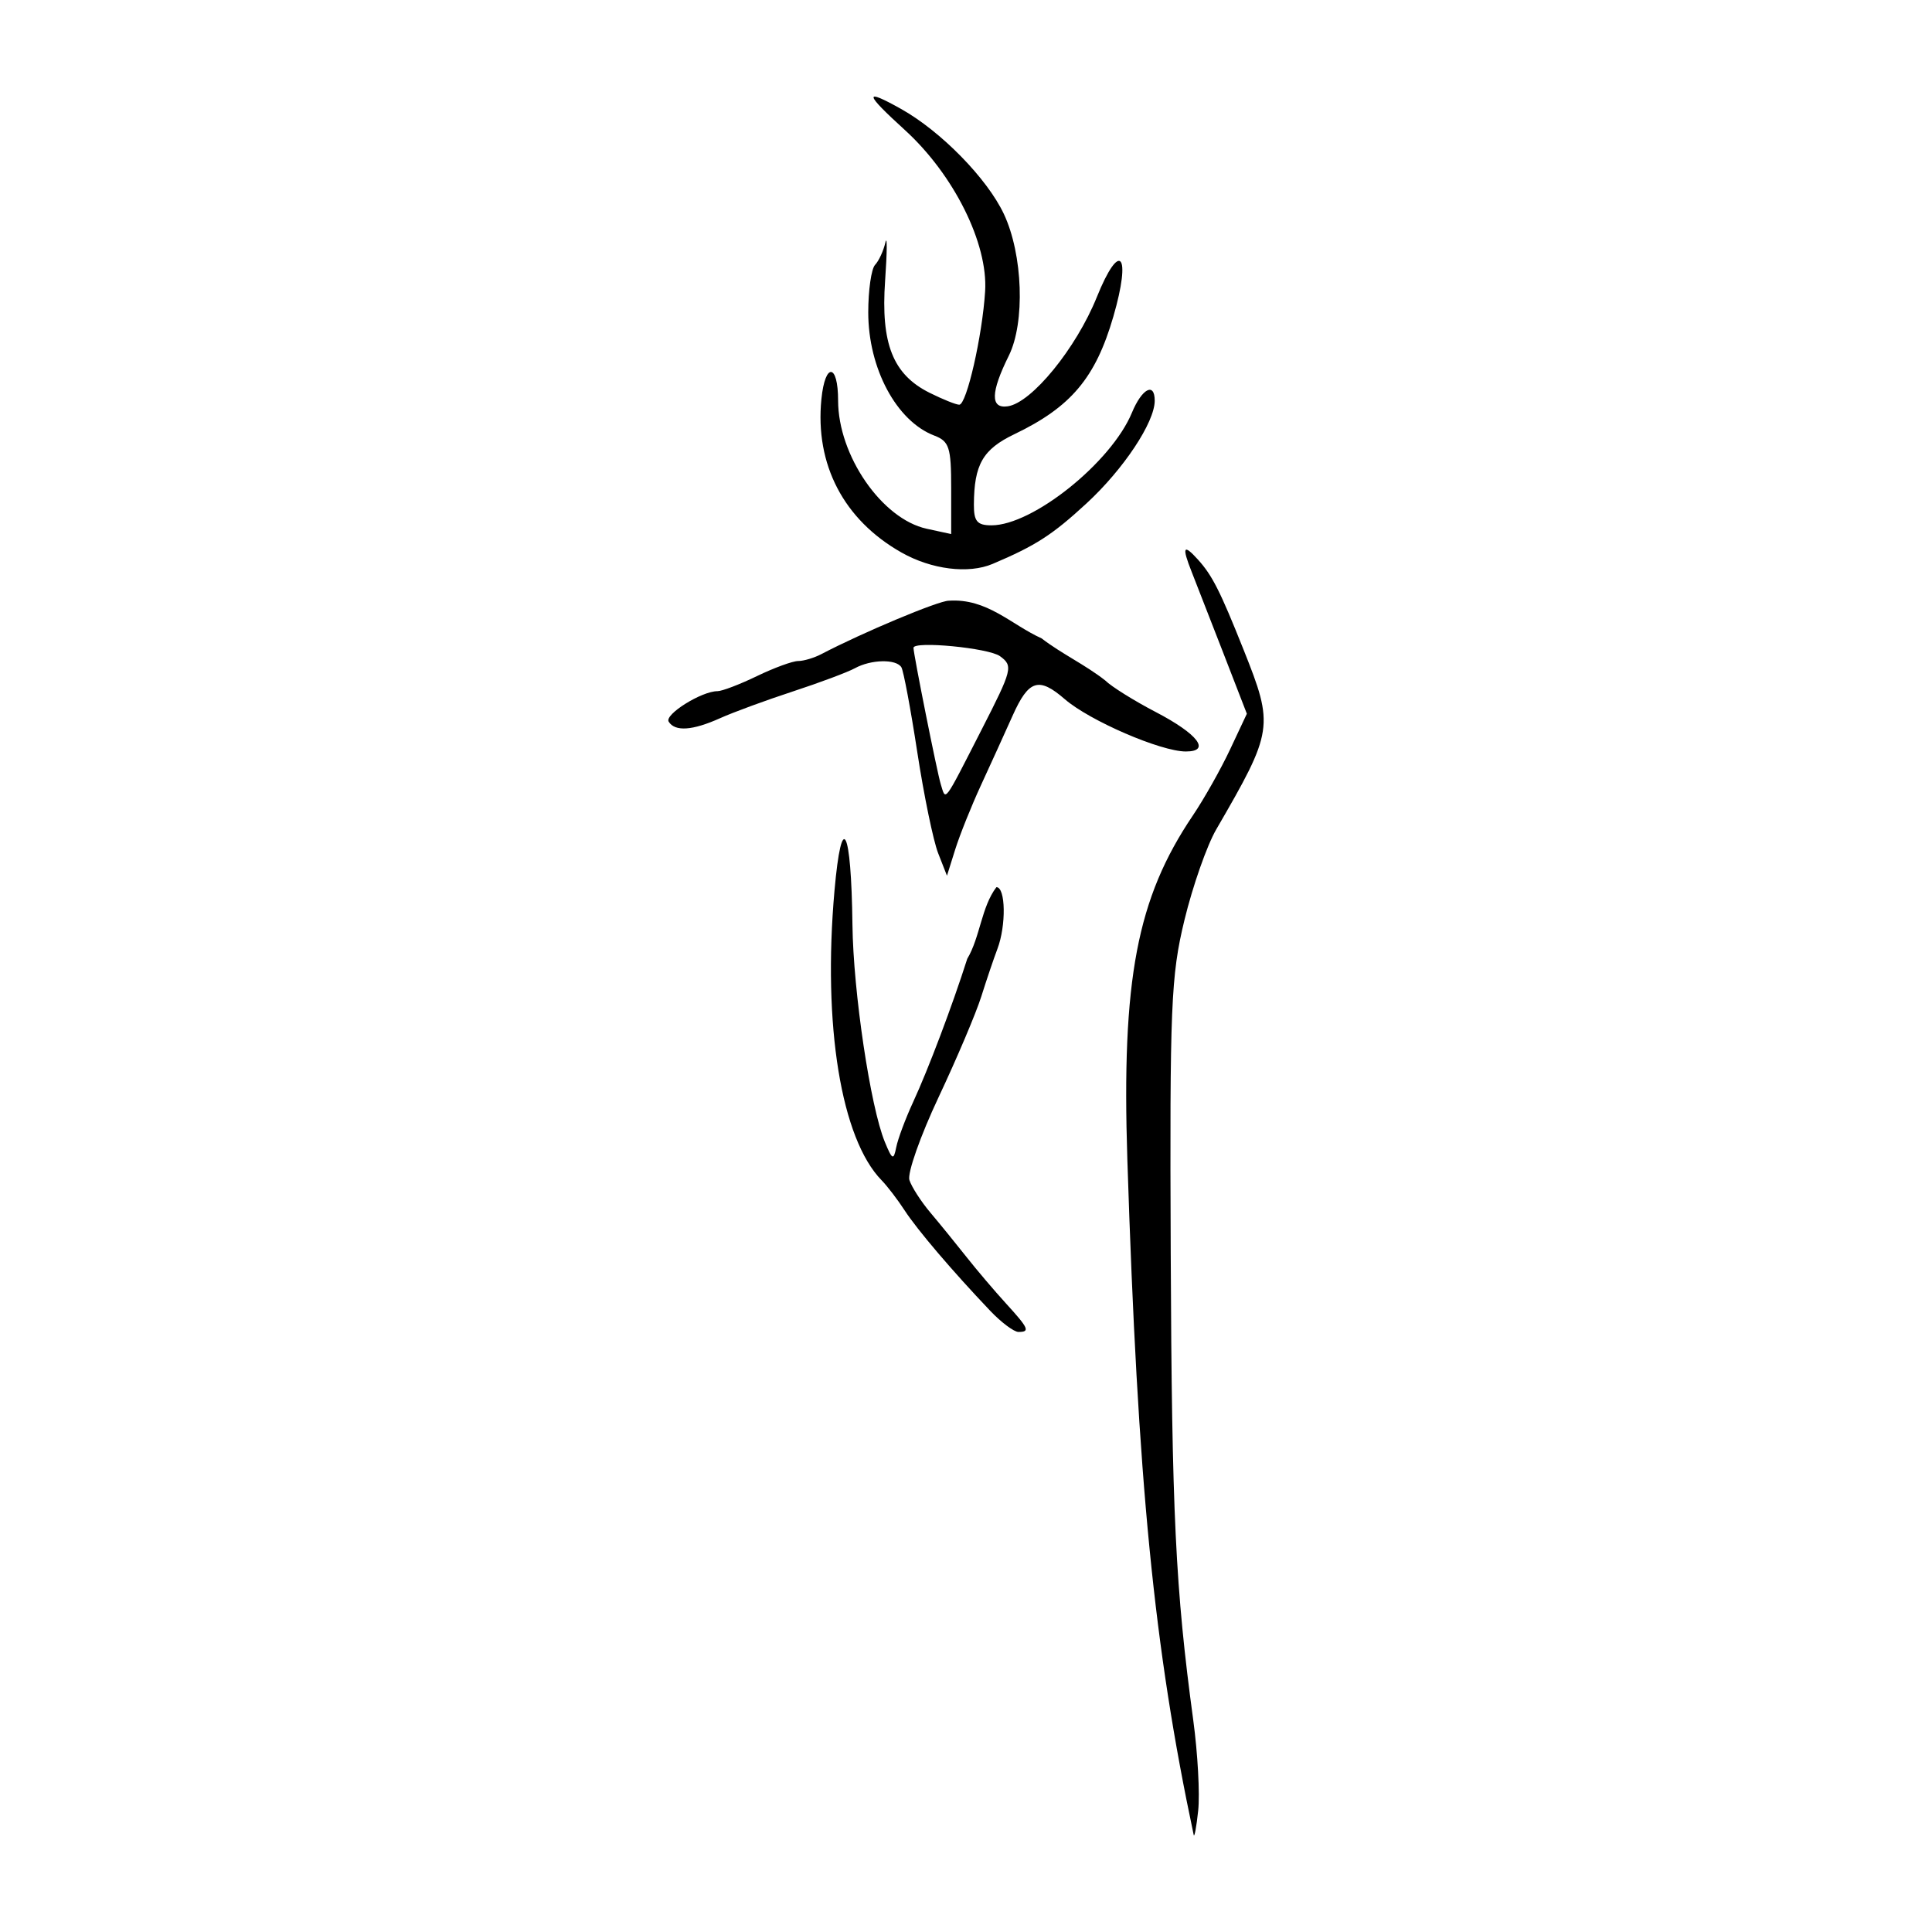 <?xml version="1.0" encoding="UTF-8" standalone="no"?>
<!-- Created with Inkscape (http://www.inkscape.org/) -->
<svg
   xmlns:dc="http://purl.org/dc/elements/1.1/"
   xmlns:cc="http://creativecommons.org/ns#"
   xmlns:rdf="http://www.w3.org/1999/02/22-rdf-syntax-ns#"
   xmlns:svg="http://www.w3.org/2000/svg"
   xmlns="http://www.w3.org/2000/svg"
   xmlns:sodipodi="http://sodipodi.sourceforge.net/DTD/sodipodi-0.dtd"
   xmlns:inkscape="http://www.inkscape.org/namespaces/inkscape"
   width="300"
   height="300"
   id="svg2400"
   sodipodi:version="0.32"
   inkscape:version="0.46"
   version="1.0"
   sodipodi:docname="老-bronze.svg"
   inkscape:output_extension="org.inkscape.output.svg.inkscape">
  <defs
     id="defs2402">
    <inkscape:perspective
       sodipodi:type="inkscape:persp3d"
       inkscape:vp_x="0 : 526.18109 : 1"
       inkscape:vp_y="0 : 1000 : 0"
       inkscape:vp_z="744.09448 : 526.18109 : 1"
       inkscape:persp3d-origin="372.04724 : 350.78739 : 1"
       id="perspective2408" />
    <inkscape:perspective
       id="perspective3684"
       inkscape:persp3d-origin="372.04724 : 350.78739 : 1"
       inkscape:vp_z="744.09448 : 526.18109 : 1"
       inkscape:vp_y="0 : 1000 : 0"
       inkscape:vp_x="0 : 526.18109 : 1"
       sodipodi:type="inkscape:persp3d" />
    <inkscape:perspective
       id="perspective3736"
       inkscape:persp3d-origin="372.04724 : 350.78739 : 1"
       inkscape:vp_z="744.09448 : 526.18109 : 1"
       inkscape:vp_y="0 : 1000 : 0"
       inkscape:vp_x="0 : 526.18109 : 1"
       sodipodi:type="inkscape:persp3d" />
    <inkscape:perspective
       id="perspective2478"
       inkscape:persp3d-origin="372.04724 : 350.78739 : 1"
       inkscape:vp_z="744.09448 : 526.18109 : 1"
       inkscape:vp_y="0 : 1000 : 0"
       inkscape:vp_x="0 : 526.18109 : 1"
       sodipodi:type="inkscape:persp3d" />
    <inkscape:perspective
       id="perspective2513"
       inkscape:persp3d-origin="372.04724 : 350.78739 : 1"
       inkscape:vp_z="744.09448 : 526.18109 : 1"
       inkscape:vp_y="0 : 1000 : 0"
       inkscape:vp_x="0 : 526.18109 : 1"
       sodipodi:type="inkscape:persp3d" />
    <inkscape:perspective
       id="perspective2550"
       inkscape:persp3d-origin="372.04724 : 350.78739 : 1"
       inkscape:vp_z="744.09448 : 526.18109 : 1"
       inkscape:vp_y="0 : 1000 : 0"
       inkscape:vp_x="0 : 526.18109 : 1"
       sodipodi:type="inkscape:persp3d" />
    <inkscape:perspective
       id="perspective2585"
       inkscape:persp3d-origin="372.04724 : 350.78739 : 1"
       inkscape:vp_z="744.09448 : 526.18109 : 1"
       inkscape:vp_y="0 : 1000 : 0"
       inkscape:vp_x="0 : 526.18109 : 1"
       sodipodi:type="inkscape:persp3d" />
    <inkscape:perspective
       id="perspective2620"
       inkscape:persp3d-origin="372.04724 : 350.78739 : 1"
       inkscape:vp_z="744.09448 : 526.18109 : 1"
       inkscape:vp_y="0 : 1000 : 0"
       inkscape:vp_x="0 : 526.18109 : 1"
       sodipodi:type="inkscape:persp3d" />
    <inkscape:perspective
       id="perspective2655"
       inkscape:persp3d-origin="372.04724 : 350.78739 : 1"
       inkscape:vp_z="744.09448 : 526.18109 : 1"
       inkscape:vp_y="0 : 1000 : 0"
       inkscape:vp_x="0 : 526.18109 : 1"
       sodipodi:type="inkscape:persp3d" />
    <inkscape:perspective
       id="perspective2690"
       inkscape:persp3d-origin="372.04724 : 350.78739 : 1"
       inkscape:vp_z="744.09448 : 526.18109 : 1"
       inkscape:vp_y="0 : 1000 : 0"
       inkscape:vp_x="0 : 526.18109 : 1"
       sodipodi:type="inkscape:persp3d" />
  </defs>
  <sodipodi:namedview
     id="base"
     pagecolor="#ffffff"
     bordercolor="#666666"
     borderopacity="1.0"
     gridtolerance="10000"
     guidetolerance="10"
     objecttolerance="10"
     inkscape:pageopacity="0.0"
     inkscape:pageshadow="2"
     inkscape:zoom="1.4"
     inkscape:cx="9.0598069"
     inkscape:cy="210.99213"
     inkscape:document-units="px"
     inkscape:current-layer="layer1"
     showgrid="false"
     width="300px"
     inkscape:window-width="1680"
     inkscape:window-height="979"
     inkscape:window-x="0"
     inkscape:window-y="25" />
  <g
     inkscape:label="Layer 1"
     inkscape:groupmode="layer"
     id="layer1">
    <path
       style="fill:#000000"
       d="M 185.353,284.909 C 179.176,255.801 176.684,230.427 175.055,180.082 C 174.149,152.063 176.539,139.498 185.223,126.633 C 186.964,124.053 189.563,119.443 191,116.387 L 193.611,110.831 L 189.869,101.177 C 187.811,95.867 185.645,90.313 185.056,88.834 C 183.481,84.876 183.739,84.369 186.035,86.912 C 188.243,89.359 189.477,91.799 193.102,100.887 C 197.848,112.784 197.742,113.479 188.85,128.805 C 187.412,131.284 185.195,137.605 183.924,142.852 C 181.82,151.53 181.627,156.198 181.789,194.532 C 181.959,235.039 182.521,246.695 185.288,267.107 C 185.987,272.258 186.331,278.579 186.054,281.154 C 185.777,283.729 185.462,285.419 185.353,284.909 z M 153.754,203.536 C 147.918,197.406 142.438,190.975 140.463,187.937 C 139.381,186.273 137.779,184.179 136.904,183.284 C 130.602,176.841 127.73,159.208 129.578,138.308 C 130.699,125.637 132.185,128.462 132.368,143.613 C 132.494,154.023 135.161,171.897 137.396,177.318 C 138.553,180.124 138.756,180.218 139.167,178.145 C 139.422,176.857 140.603,173.696 141.792,171.121 C 144.162,165.987 147.864,156.189 150.195,148.88 C 152.191,145.545 152.388,140.805 154.722,137.76 C 156.164,137.76 156.256,143.715 154.872,147.362 C 154.31,148.841 153.187,152.158 152.376,154.733 C 151.566,157.309 148.583,164.342 145.748,170.363 C 142.913,176.384 140.872,182.178 141.212,183.239 C 141.553,184.3 143.02,186.577 144.472,188.298 C 145.925,190.02 148.43,193.098 150.04,195.138 C 151.649,197.177 154.415,200.434 156.185,202.373 C 159.748,206.277 159.988,206.823 158.144,206.823 C 157.45,206.823 155.475,205.344 153.754,203.536 z M 145.674,132.481 C 144.92,130.556 143.462,123.49 142.433,116.779 C 141.404,110.068 140.293,104.142 139.964,103.61 C 139.158,102.306 135.258,102.387 132.758,103.758 C 131.64,104.372 127.302,105.996 123.117,107.367 C 118.932,108.738 113.848,110.606 111.819,111.519 C 107.523,113.452 104.808,113.635 103.833,112.058 C 103.146,110.946 108.943,107.325 111.41,107.325 C 112.116,107.325 114.875,106.272 117.54,104.984 C 120.205,103.697 123.084,102.643 123.938,102.643 C 124.791,102.643 126.404,102.164 127.522,101.579 C 133.929,98.224 145.728,93.279 147.323,93.279 C 153.285,92.878 156.958,96.962 161.745,99.131 C 164.853,101.526 168.525,103.224 171.624,105.665 C 172.558,106.599 176.085,108.803 179.462,110.563 C 186.015,113.978 188.085,116.69 184.139,116.69 C 180.248,116.69 169.198,111.914 165.334,108.562 C 161.296,105.06 159.73,105.557 157.237,111.13 C 156.012,113.866 153.796,118.738 152.31,121.957 C 150.825,125.177 149.033,129.649 148.327,131.896 L 147.045,135.981 L 145.674,132.481 z M 152.422,113.303 C 157.213,103.934 157.345,103.404 155.275,101.89 C 153.533,100.616 141.845,99.489 141.846,100.595 C 141.847,101.583 145.528,119.998 146.075,121.753 C 146.899,124.395 146.427,125.023 152.422,113.303 z M 139.966,85.786 C 131.008,80.709 126.535,72.131 127.548,61.973 C 128.12,56.237 130.14,56.403 130.14,62.185 C 130.14,70.733 136.948,80.592 143.894,82.102 L 147.699,82.93 L 147.699,75.784 C 147.699,69.453 147.398,68.524 145.065,67.632 C 139.204,65.39 134.822,57.208 134.822,48.504 C 134.822,45.06 135.298,41.742 135.879,41.13 C 136.461,40.518 137.18,38.964 137.477,37.677 C 137.774,36.389 137.758,39.05 137.44,43.59 C 136.756,53.372 138.653,58.152 144.347,60.993 C 146.388,62.011 148.46,62.844 148.952,62.844 C 150.098,62.844 152.54,52.138 152.97,45.229 C 153.433,37.797 148.103,27.102 140.481,20.165 C 134.215,14.463 134.067,13.65 139.886,16.899 C 146.09,20.363 153.287,27.713 155.884,33.237 C 158.837,39.521 159.203,50.077 156.646,55.235 C 153.818,60.941 153.763,63.483 156.478,63.092 C 160.195,62.556 167.104,54.09 170.309,46.144 C 173.905,37.23 175.726,39.369 172.879,49.162 C 170.112,58.681 166.304,63.206 157.51,67.423 C 152.609,69.773 151.257,72.125 151.226,78.354 C 151.213,80.956 151.737,81.573 153.957,81.573 C 160.374,81.573 172.571,71.79 175.764,64.082 C 177.319,60.329 179.304,59.287 179.304,62.223 C 179.304,65.572 174.462,72.863 168.721,78.159 C 163.402,83.066 160.835,84.721 154.137,87.561 C 150.382,89.153 144.637,88.433 139.966,85.786 z"
       id="path2696"
       sodipodi:nodetypes="csscccssssssssccsssssssccssssssssccsssssssssscccsssssccccsssccsscccssssssssssssssssssssssc" />
  </g>
</svg>
